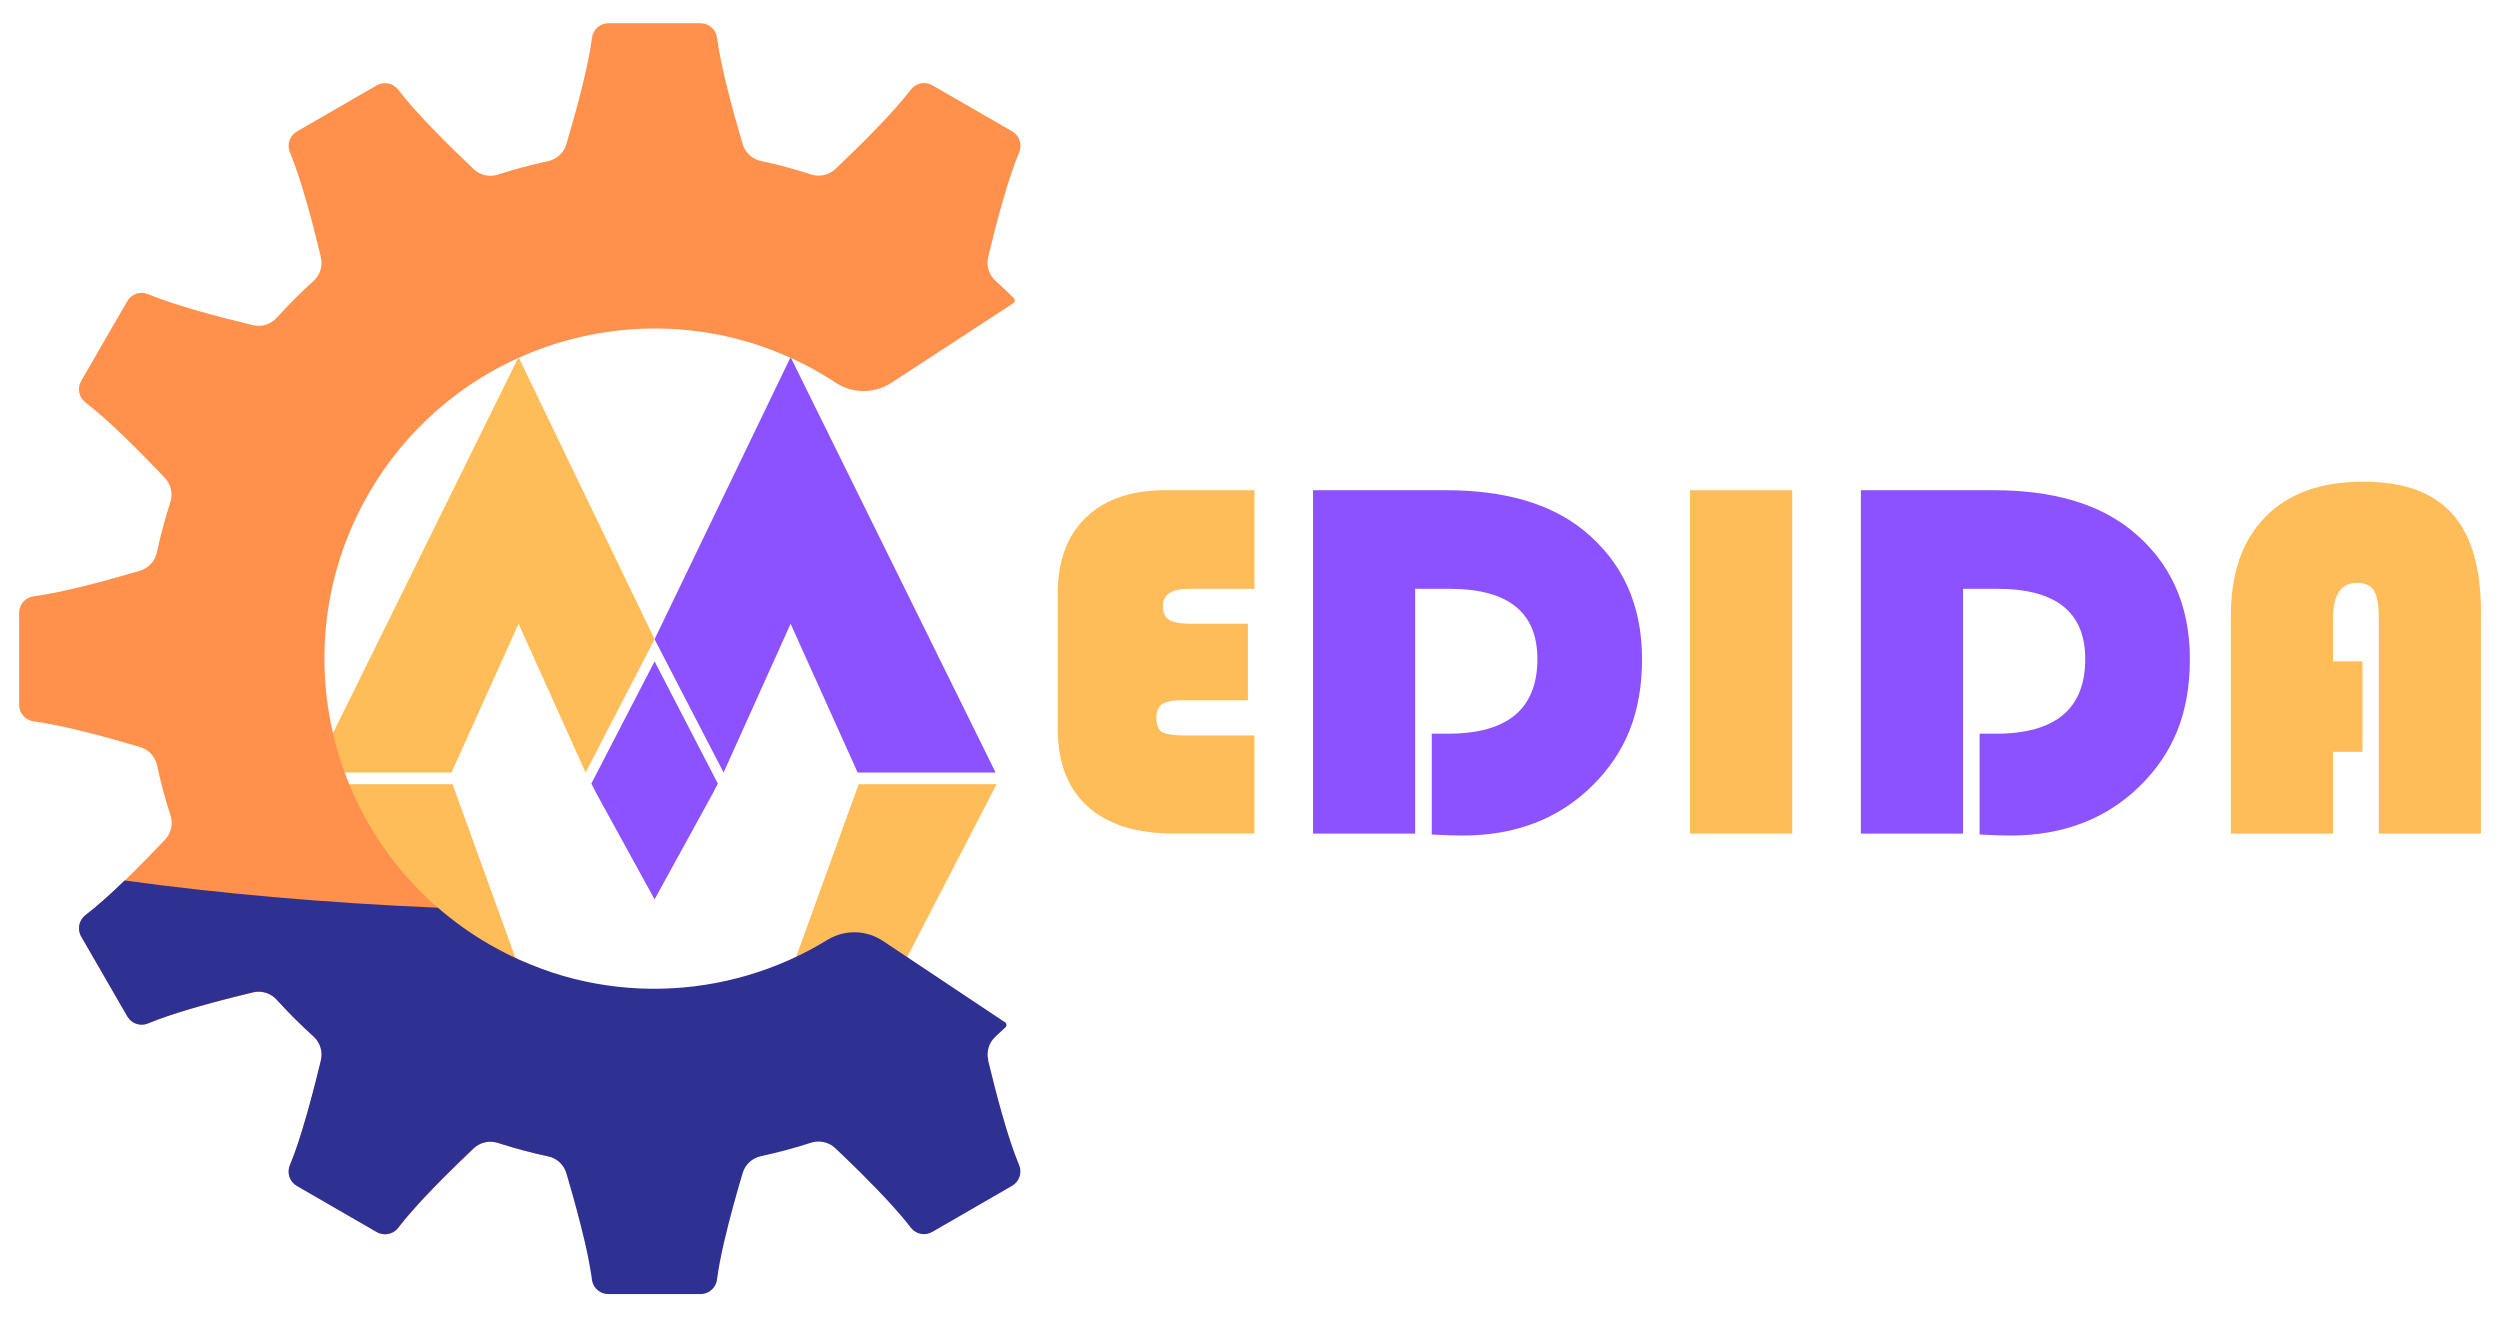 <?xml version="1.0" encoding="UTF-8"?>
<svg id="Layer_8" data-name="Layer 8" xmlns="http://www.w3.org/2000/svg" viewBox="0 0 1245 656">
  <defs>
    <style>
      .cls-1 {
      fill: #2e3192;
      }

      .cls-1, .cls-2, .cls-3, .cls-4 {
      stroke-width: 0px;
      }

      .cls-2 {
      fill: #ff914d;
      }

      .cls-3 {
      fill: #8c52ff;
      }

      .cls-4 {
      fill: #ffbd59;
      }
    </style>
  </defs>
  <g>
    <polygon class="cls-4"
      points="443.86 491.91 496.33 390.54 427.62 390.54 394.23 482.73 394.23 491.91 443.86 491.91" />
    <polygon class="cls-4"
      points="258.75 491.91 258.75 482.73 225.36 390.54 156.65 390.54 209.12 491.91 258.75 491.91" />
  </g>
  <g>
    <polygon class="cls-3"
      points="393.72 310.63 427.11 384.72 495.82 384.72 393.72 177.87 325.98 318.34 360.34 384.72 393.72 310.63" />
    <polygon class="cls-4"
      points="258.24 310.63 224.86 384.72 156.14 384.72 258.24 177.87 325.98 318.34 291.63 384.72 258.24 310.63" />
    <polygon class="cls-3"
      points="325.98 329.38 294.49 390.23 294.49 390.23 294.49 390.23 297.35 395.76 325.98 447.88 354.61 395.76 357.48 390.23 357.48 390.23 357.48 390.23 325.98 329.38" />
  </g>
  <path class="cls-2"
    d="M273.8,483.9c-10.24-3.44-20.3-7.92-30.02-13.53-78.62-45.39-105.56-145.93-60.17-224.56,45.39-78.62,145.93-105.56,224.56-60.17,2.76,1.59,5.46,3.26,8.09,4.99,8.43,5.53,19.37,5.43,27.81-.08l60.54-39.55c.87-.57,1-1.8.27-2.53-2.93-2.92-5.94-5.79-9.04-8.58-3.32-2.99-4.77-7.53-3.73-11.87,4.03-16.8,9.86-38.96,15.43-52.23,1.62-3.85.14-8.29-3.48-10.38l-39.75-22.95c-3.62-2.09-8.2-1.15-10.73,2.18-8.71,11.47-24.99,27.61-37.53,39.5-3.23,3.07-7.88,4.09-12.12,2.72-8.25-2.68-16.58-4.9-24.95-6.69-4.36-.93-7.86-4.14-9.13-8.41-4.91-16.56-10.94-38.66-12.75-52.94-.52-4.14-4.03-7.25-8.2-7.25h-45.9c-4.17,0-7.68,3.11-8.2,7.25-1.81,14.31-7.85,36.45-12.77,53.02-1.27,4.27-4.77,7.48-9.13,8.42-8.41,1.8-16.72,4.03-24.9,6.68-4.24,1.37-8.88.34-12.11-2.72-12.54-11.89-28.84-28.04-37.56-39.52-2.52-3.32-7.11-4.26-10.73-2.18l-39.75,22.95c-3.62,2.09-5.1,6.53-3.48,10.38,5.58,13.28,11.41,35.43,15.43,52.24,1.04,4.33-.39,8.86-3.7,11.85-6.35,5.74-12.45,11.83-18.26,18.28-2.98,3.31-7.52,4.75-11.85,3.71-16.8-4.03-38.96-9.86-52.23-15.43-3.85-1.62-8.29-.14-10.38,3.48-5.88,10.19-17.07,29.57-22.96,39.76-2.09,3.62-1.15,8.2,2.18,10.73,11.47,8.71,27.61,24.99,39.5,37.53,3.07,3.23,4.09,7.88,2.72,12.12-2.68,8.25-4.9,16.58-6.69,24.95-.93,4.36-4.14,7.86-8.41,9.13-16.56,4.91-38.66,10.94-52.94,12.75-4.14.52-7.25,4.02-7.25,8.2,0,11.76,0,34.15,0,45.91,0,4.17,3.11,7.68,7.25,8.2,14.31,1.81,36.45,7.85,53.02,12.77,4.27,1.27,7.48,4.77,8.42,9.13,1.8,8.41,4.03,16.72,6.68,24.9,1.37,4.24.34,8.88-2.72,12.11-11.89,12.54-28.04,28.84-39.52,37.56-3.32,2.52-4.26,7.11-2.18,10.73l22.95,39.75c2.09,3.62,6.53,5.1,10.38,3.48,13.28-5.58,35.43-11.41,52.24-15.43,4.33-1.04,8.86.39,11.85,3.7,5.74,6.35,11.83,12.45,18.28,18.26,3.31,2.98,4.75,7.52,3.71,11.85-4.03,16.8-9.86,38.96-15.43,52.23-1.62,3.85-.14,8.29,3.48,10.38l39.75,22.95c3.62,2.09,8.2,1.15,10.73-2.18,8.71-11.47,24.99-27.61,37.53-39.5,3.23-3.06,7.87-4.09,12.11-2.72,8.25,2.68,16.58,4.9,24.95,6.69.28.06.55.16.83.24v-92.21Z" />
  <path class="cls-1"
    d="M492.16,527.97c-1.04-4.33.39-8.87,3.7-11.86h0c1.63-1.47,3.24-2.96,4.83-4.48,0,0,0,0,.01-.01.76-.72.64-1.96-.23-2.54l-60.84-40.54c-8.32-5.54-19.08-5.68-27.61-.46-49.74,30.5-114.17,33.51-168.25,2.29-9.31-5.37-17.88-11.53-25.7-18.32-56.25-2.41-108.9-7.08-156.01-13.57-6.9,6.67-13.75,12.86-19.44,17.19-2.38,1.81-3.53,4.67-3.23,7.48.03.27.07.54.13.8,0,.02,0,.03.01.05.05.24.12.48.19.72.01.04.02.08.04.12.07.22.15.43.24.64.02.05.04.11.06.16.11.25.24.51.38.75l22.95,39.75c.52.9,1.19,1.67,1.96,2.3,2.31,1.87,5.53,2.4,8.42,1.18,3.04-1.28,6.56-2.56,10.35-3.84,1.39-.47,2.8-.93,4.26-1.4,1.93-.61,3.92-1.22,5.93-1.82.52-.15,1.04-.31,1.56-.46,2.04-.6,4.11-1.19,6.19-1.77,1.17-.33,2.35-.65,3.52-.97,1.42-.38,2.84-.76,4.25-1.13,1.86-.49,3.71-.97,5.53-1.43.46-.12.92-.23,1.38-.35,3.19-.8,6.3-1.57,9.24-2.27,3.25-.78,6.61-.17,9.35,1.58.91.58,1.76,1.29,2.5,2.12,1.43,1.59,2.89,3.16,4.37,4.72,2.23,2.34,4.52,4.64,6.85,6.9,2.31,2.25,4.65,4.47,7.05,6.63.41.37.8.77,1.15,1.19.71.84,1.3,1.76,1.75,2.73s.78,2.01.96,3.07c.27,1.59.23,3.25-.16,4.87-.25,1.05-.51,2.12-.78,3.21-.53,2.18-1.09,4.42-1.67,6.71s-1.18,4.62-1.8,6.96c-3.4,12.89-7.36,26.21-11.19,35.34-.4.96-.61,1.96-.65,2.95,0,0,0,0,0,0-.02.49.01.98.08,1.46.11.73.31,1.44.6,2.11.1.22.21.44.32.66.7,1.29,1.76,2.4,3.12,3.19l39.75,22.95c.45.26.92.47,1.4.64.48.17.96.29,1.45.37s.98.11,1.47.1c2.45-.06,4.83-1.2,6.41-3.28,2.72-3.58,6.18-7.62,10.04-11.85,2.31-2.53,4.77-5.13,7.29-7.74,1.68-1.74,3.39-3.48,5.11-5.21,5.16-5.18,10.38-10.24,15.09-14.69.81-.77,1.71-1.41,2.66-1.91.96-.51,1.97-.88,3.02-1.11s2.13-.33,3.21-.28c1.08.05,2.17.24,3.23.59.64.21,1.28.39,1.92.6,7.62,2.4,15.3,4.44,23.02,6.09,1.09.23,2.13.61,3.09,1.11.48.25.94.53,1.38.84,2.2,1.54,3.87,3.8,4.66,6.47.31,1.04.62,2.09.93,3.17,2.76,9.42,5.74,20.25,8.09,30.29.11.48.22.96.33,1.44.73,3.2,1.4,6.32,1.96,9.27.4,2.09.75,4.1,1.04,6,.14.95.27,1.87.39,2.77.16,1.29.62,2.49,1.29,3.52,1.49,2.26,4.04,3.73,6.91,3.73h45.9c3.65,0,6.79-2.38,7.87-5.75.08-.24.14-.49.2-.74.06-.25.1-.51.13-.76.68-5.37,1.95-11.83,3.54-18.69,2.64-11.44,6.16-23.97,9.23-34.33.32-1.07.77-2.07,1.35-2.99.86-1.37,1.99-2.56,3.31-3.48.44-.31.9-.59,1.38-.84.96-.5,2-.88,3.09-1.11,2.1-.45,4.2-.93,6.29-1.43,2.09-.5,4.17-1.03,6.25-1.59,4.14-1.11,8.26-2.33,12.34-3.65,4.24-1.37,8.89-.36,12.13,2.71,2.35,2.23,4.84,4.61,7.38,7.08,1.69,1.65,3.41,3.33,5.14,5.04,5.58,5.54,11.18,11.31,16.07,16.73,3.42,3.79,6.51,7.42,8.97,10.67,1.58,2.08,3.96,3.22,6.41,3.28.49.01.98-.02,1.47-.1.24-.04.49-.09.73-.15.73-.18,1.44-.47,2.12-.86l39.75-22.95c1.81-1.04,3.08-2.68,3.7-4.53.23-.69.37-1.42.42-2.16.07-1.23-.13-2.49-.64-3.69-5.58-13.28-11.41-35.43-15.43-52.23Z" />
  <g>
    <path class="cls-4"
      d="M621.45,310.65v38.08h-33.2c-4.51,0-7.7.67-9.58,2-1.88,1.34-2.82,3.59-2.82,6.76,0,3.59.96,5.95,2.88,7.08,1.92,1.13,5.84,1.69,11.78,1.69h34.2v48.85h-39.96c-18.79,0-33.15-4.49-43.09-13.47-9.94-8.98-14.91-21.94-14.91-38.9v-67.02c0-16.37,4.7-29.06,14.09-38.08,9.39-9.02,22.61-13.53,39.65-13.53h44.22v49.1h-32.44c-8.77,0-13.15,2.84-13.15,8.52,0,3.34,1.04,5.66,3.13,6.95,2.09,1.3,5.8,1.94,11.15,1.94h28.06Z" />
    <path class="cls-3"
      d="M704.75,293.24v121.88h-50.86v-170.99h66.26c29.06,0,51.82,6.6,68.27,19.79,19.54,15.78,29.31,37.2,29.31,64.26s-8.35,47.02-25.05,63.38c-16.7,16.37-38.21,24.55-64.51,24.55-3.09,0-8.14-.17-15.16-.5v-50.23h8.14c29.65,0,44.47-12.4,44.47-37.2,0-23.3-14.57-34.95-43.72-34.95h-17.16Z" />
    <path class="cls-4" d="M892.52,244.13v170.99h-50.86v-170.99h50.86Z" />
    <path class="cls-3"
      d="M977.58,293.24v121.88h-50.86v-170.99h66.26c29.06,0,51.82,6.6,68.27,19.79,19.54,15.78,29.31,37.2,29.31,64.26s-8.35,47.02-25.05,63.38c-16.7,16.37-38.21,24.55-64.51,24.55-3.09,0-8.14-.17-15.16-.5v-50.23h8.14c29.65,0,44.47-12.4,44.47-37.2,0-23.3-14.57-34.95-43.72-34.95h-17.16Z" />
    <path class="cls-4"
      d="M1176.5,329.32v45.1h-14.66v40.71h-50.86v-108.73c0-21.04,5.74-37.39,17.22-49.04,11.48-11.65,27.62-17.47,48.42-17.47s34.87,5.28,44.47,15.85c9.6,10.57,14.41,26.87,14.41,48.92v110.48h-50.86v-107.1c0-6.68-.79-11.31-2.38-13.9-1.59-2.59-4.43-3.88-8.52-3.88-7.93,0-11.9,5.93-11.9,17.79v21.29h14.66Z" />
  </g>
</svg>